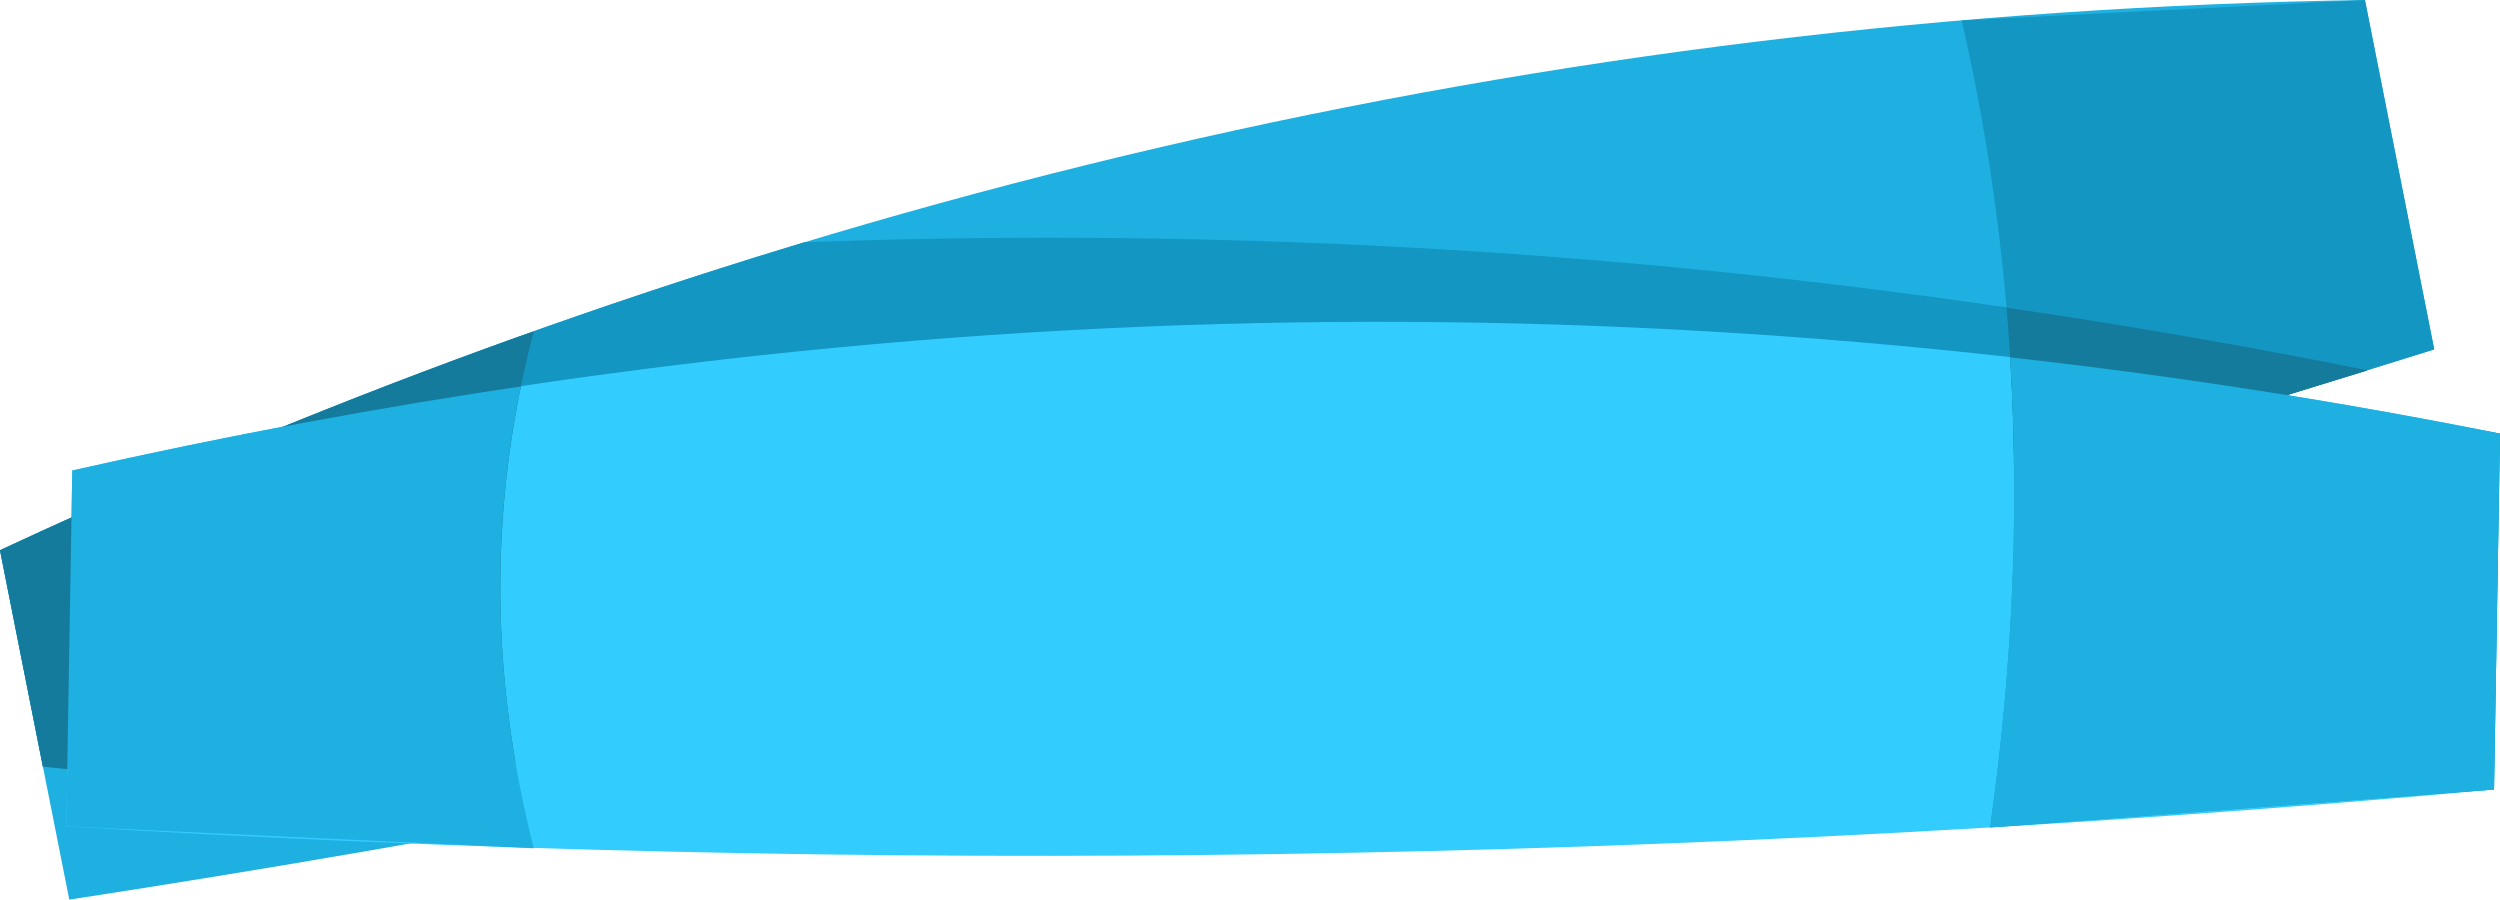 <?xml version="1.0" encoding="UTF-8" standalone="no"?>
<svg xmlns:xlink="http://www.w3.org/1999/xlink" height="90.25px" width="250.8px" xmlns="http://www.w3.org/2000/svg">
  <g transform="matrix(1.0, 0.0, 0.0, 1.0, 124.85, 73.0)">
    <path d="M-124.85 -17.8 Q-10.5 -71.1 112.4 -73.0 L119.35 -37.95 Q2.55 -1.25 -117.9 17.25 L-124.85 -17.8" fill="#1eb0e0" fill-rule="evenodd" stroke="none"/>
    <path d="M-96.6 6.35 L-120.55 3.9 -124.85 -17.8 Q-85.0 -36.35 -44.15 -48.7 34.9 -51.6 112.65 -35.85 76.8 -24.75 40.65 -15.4 -27.5 -1.95 -96.6 6.35" fill="#1396c2" fill-rule="evenodd" stroke="none"/>
    <path d="M-117.6 -25.8 Q5.45 -53.65 125.95 -29.5 L125.35 6.2 Q3.45 17.3 -118.2 9.9 L-117.6 -25.8" fill="#33ccff" fill-rule="evenodd" stroke="none"/>
    <path d="M112.4 -73.0 L119.35 -37.95 104.55 -33.35 125.95 -29.5 125.35 6.2 74.8 10.0 Q80.8 -32.35 71.95 -70.95 L112.4 -73.0" fill="#1396c2" fill-rule="evenodd" stroke="none"/>
    <path d="M104.55 -33.35 L104.6 -33.35 77.2 -25.3 Q77.15 -33.8 76.45 -42.15 L75.3 -42.3 Q94.0 -39.6 112.65 -35.85 L104.55 -33.35" fill="#157b9c" fill-rule="evenodd" stroke="none"/>
    <path d="M125.95 -29.5 L125.35 6.2 75.8 9.95 74.8 10.0 Q78.2 -14.2 76.8 -37.15 101.45 -34.4 125.95 -29.5" fill="#1eb0e0" fill-rule="evenodd" stroke="none"/>
    <path d="M-96.6 6.35 L-120.55 3.9 -124.85 -17.8 Q-99.0 -29.85 -72.75 -39.25 L-71.3 -39.75 Q-76.9 -18.5 -73.15 3.4 L-96.6 6.35" fill="#157b9c" fill-rule="evenodd" stroke="none"/>
    <path d="M-117.6 -25.8 Q-94.35 -31.05 -71.15 -34.45 L-72.6 -34.25 Q-77.3 -11.5 -71.3 12.1 L-118.2 9.9 -117.6 -25.8" fill="#1eb0e0" fill-rule="evenodd" stroke="none"/>
  </g>
</svg>
